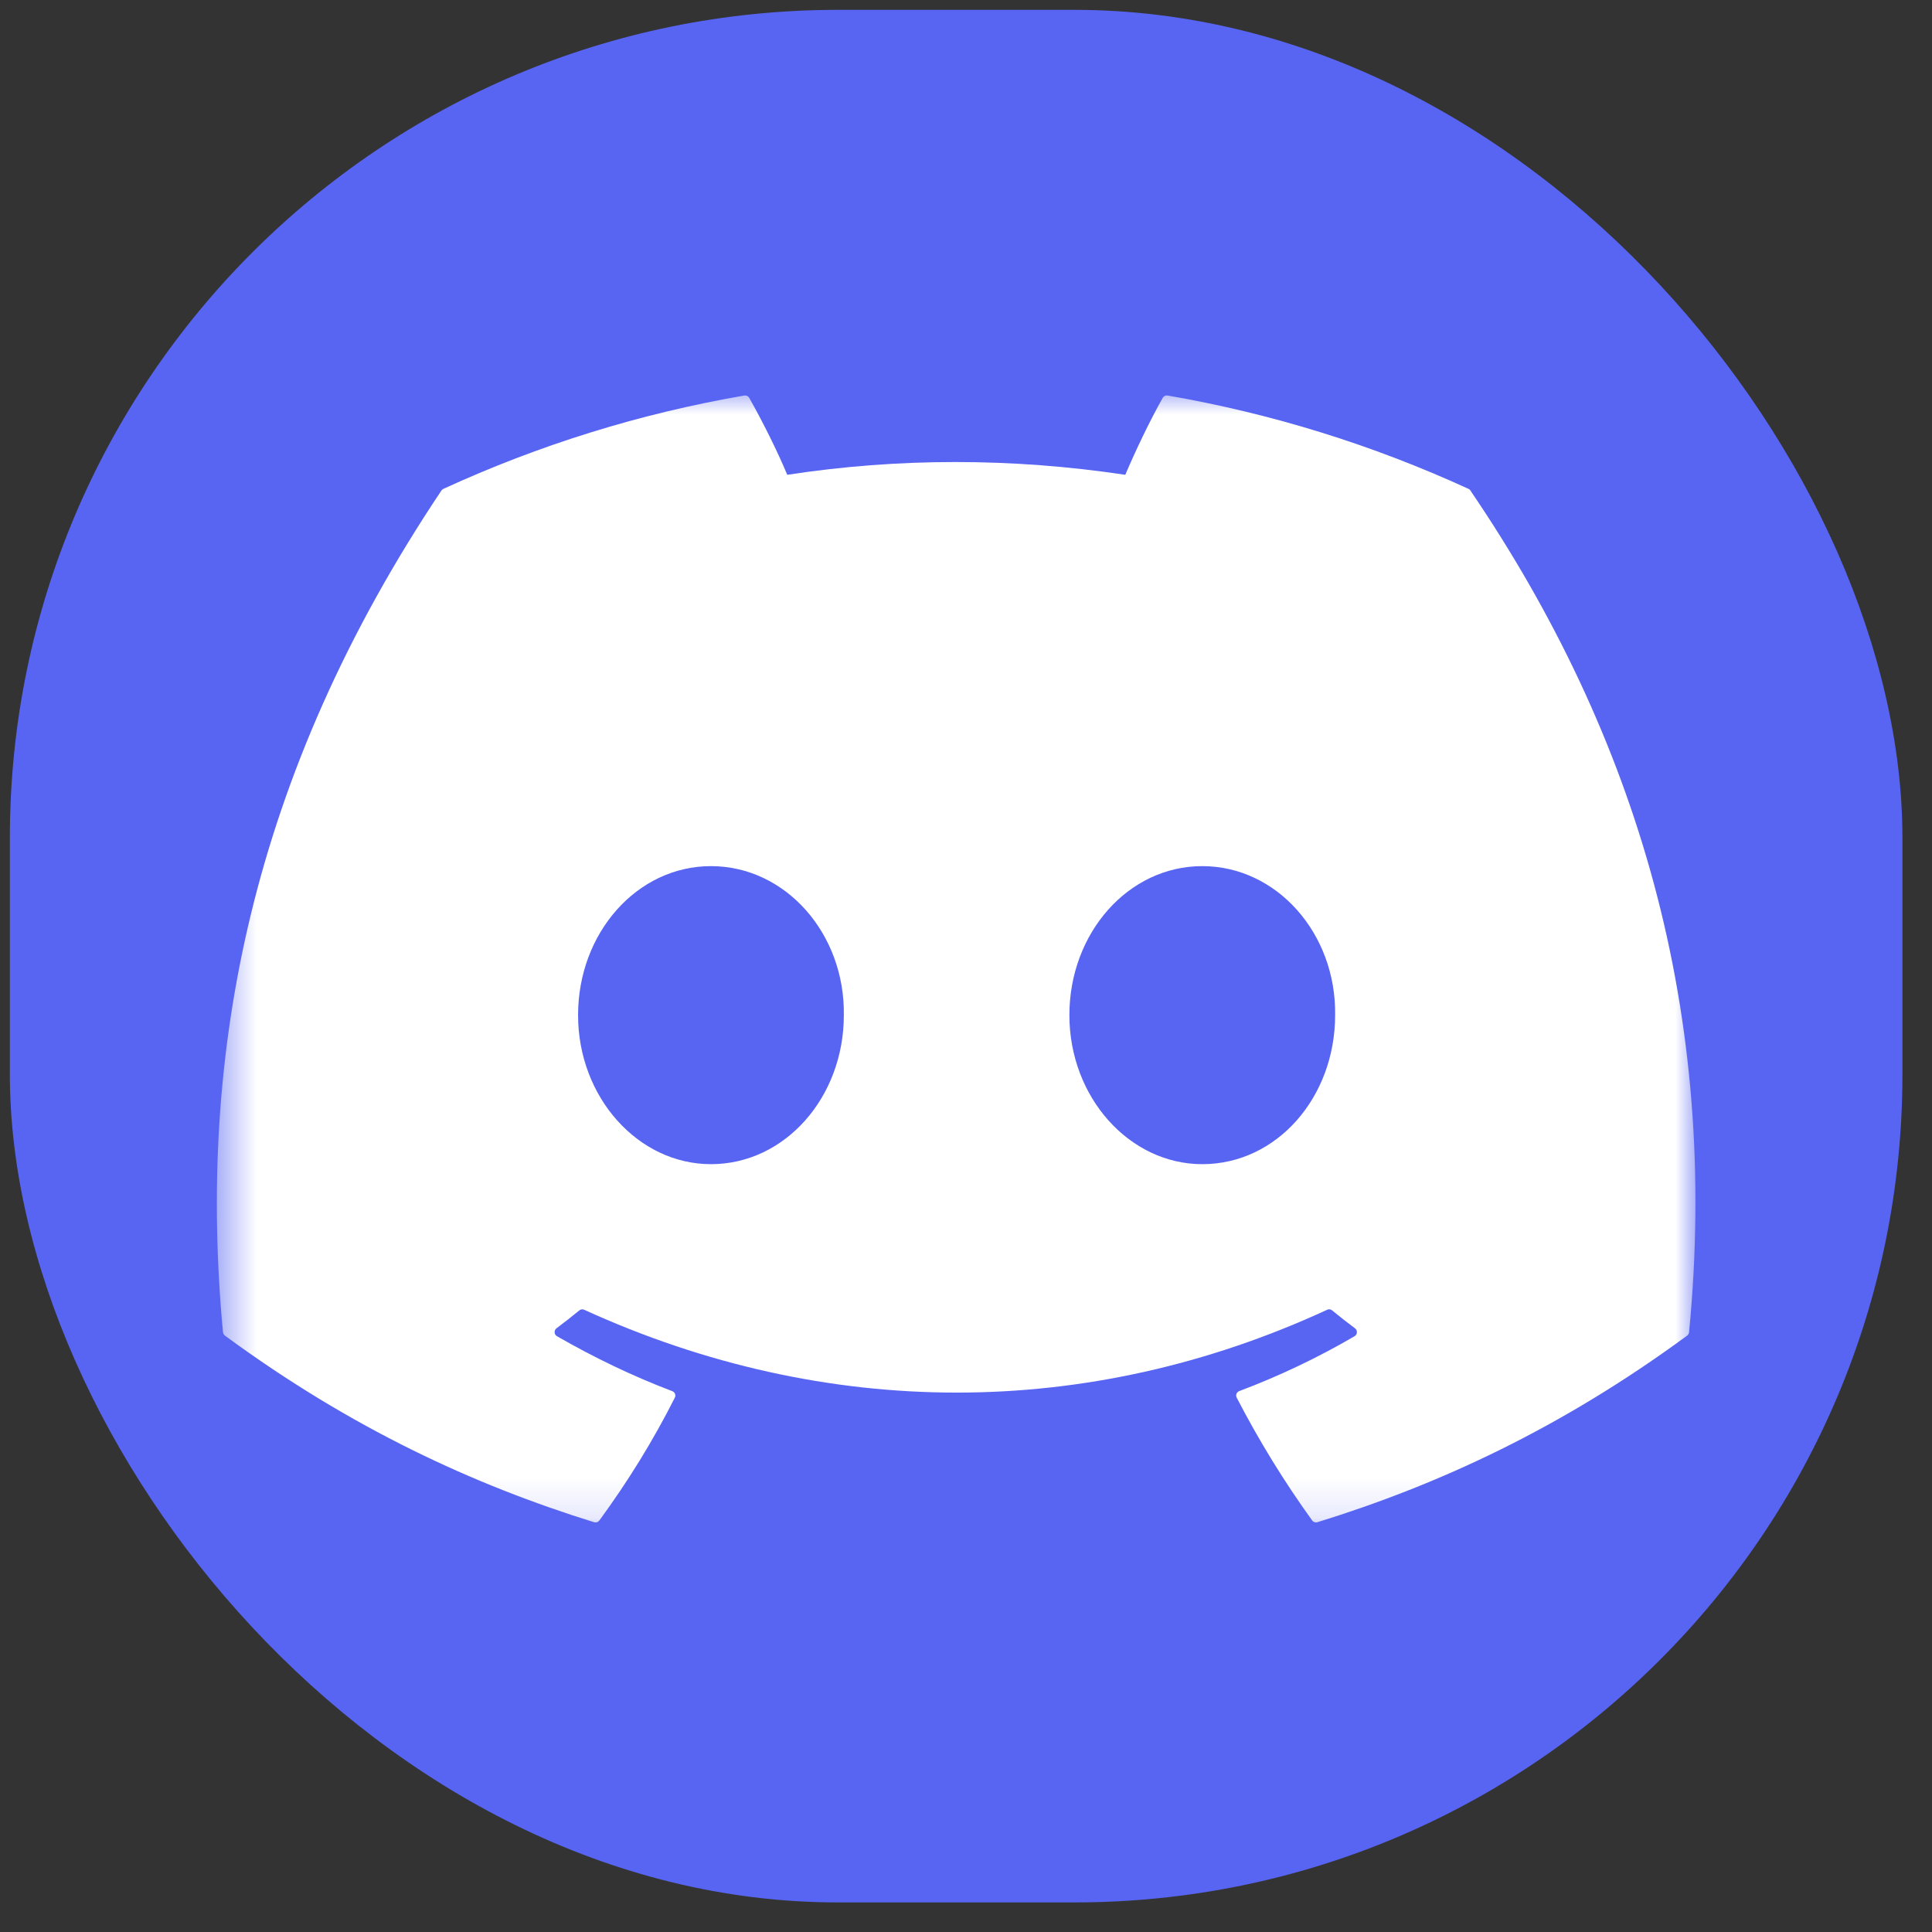 <svg width="49" height="49" viewBox="0 0 49 49" fill="none" xmlns="http://www.w3.org/2000/svg">
<rect x="0" y="0" width="49" height="49" fill="#333333" stroke="none"/>
<g clip-path="url(#clip0_90_4006)">
<path d="M37 0.25H11.5C5.287 0.25 0.25 5.287 0.25 11.5V37C0.25 43.213 5.287 48.25 11.5 48.25H37C43.214 48.25 48.25 43.213 48.25 37V11.5C48.25 5.287 43.214 0.25 37 0.25Z" fill="#5865F2"/>
<mask id="mask0_90_4006" style="mask-type:luminance" maskUnits="userSpaceOnUse" x="5" y="9" width="39" height="30">
<path d="M5.5 9.812H43V38.862H5.5V9.812Z" fill="white"/>
</mask>
<g mask="url(#mask0_90_4006)">
<path d="M37.245 12.399C34.814 11.283 32.249 10.487 29.613 10.031C29.589 10.027 29.564 10.03 29.542 10.04C29.52 10.051 29.502 10.068 29.49 10.089C29.16 10.675 28.795 11.441 28.54 12.042C25.657 11.61 22.79 11.61 19.966 12.042C19.711 11.427 19.332 10.675 19.001 10.089C18.989 10.068 18.971 10.052 18.949 10.041C18.927 10.031 18.902 10.027 18.878 10.031C16.242 10.486 13.676 11.282 11.245 12.399C11.225 12.408 11.207 12.423 11.195 12.442C6.334 19.705 5.002 26.789 5.655 33.786C5.657 33.803 5.662 33.82 5.671 33.835C5.679 33.85 5.691 33.863 5.704 33.874C8.912 36.23 12.019 37.66 15.068 38.607C15.092 38.614 15.117 38.614 15.14 38.606C15.164 38.599 15.185 38.584 15.2 38.564C15.921 37.579 16.564 36.541 17.115 35.448C17.123 35.433 17.127 35.417 17.128 35.4C17.129 35.383 17.126 35.367 17.12 35.351C17.114 35.336 17.104 35.321 17.092 35.31C17.08 35.298 17.066 35.289 17.05 35.283C16.03 34.896 15.059 34.425 14.125 33.889C14.108 33.879 14.094 33.865 14.083 33.848C14.073 33.831 14.067 33.812 14.066 33.792C14.065 33.773 14.068 33.753 14.077 33.735C14.085 33.717 14.097 33.701 14.113 33.689C14.31 33.542 14.504 33.39 14.694 33.234C14.711 33.22 14.731 33.212 14.752 33.209C14.774 33.206 14.795 33.209 14.815 33.218C20.952 36.02 27.596 36.02 33.661 33.218C33.681 33.208 33.703 33.205 33.725 33.207C33.746 33.21 33.767 33.219 33.784 33.233C33.974 33.39 34.168 33.542 34.366 33.689C34.382 33.701 34.395 33.717 34.403 33.735C34.411 33.752 34.415 33.772 34.414 33.792C34.413 33.812 34.407 33.831 34.397 33.848C34.387 33.865 34.373 33.879 34.356 33.889C33.421 34.435 32.442 34.901 31.429 35.282C31.414 35.288 31.399 35.297 31.387 35.309C31.375 35.321 31.366 35.335 31.36 35.351C31.354 35.367 31.352 35.383 31.353 35.4C31.354 35.417 31.358 35.433 31.366 35.448C31.927 36.532 32.566 37.573 33.28 38.563C33.294 38.583 33.315 38.598 33.338 38.606C33.362 38.614 33.388 38.615 33.411 38.607C36.475 37.66 39.583 36.23 42.79 33.874C42.804 33.864 42.815 33.851 42.824 33.836C42.832 33.821 42.837 33.805 42.839 33.788C43.621 25.699 41.529 18.672 37.294 12.443C37.284 12.423 37.267 12.407 37.245 12.399ZM18.032 29.526C16.184 29.526 14.661 27.83 14.661 25.746C14.661 23.663 16.154 21.967 18.032 21.967C19.924 21.967 21.431 23.678 21.402 25.746C21.402 27.83 19.909 29.526 18.032 29.526ZM30.492 29.526C28.644 29.526 27.122 27.83 27.122 25.746C27.122 23.663 28.615 21.967 30.492 21.967C32.384 21.967 33.892 23.678 33.862 25.746C33.862 27.83 32.384 29.526 30.492 29.526Z" fill="white"/>
</g>
</g>
<defs>
<clipPath id="clip0_90_4006">
<rect x="0.25" y="0.25" width="48" height="48" rx="21" fill="white"/>
</clipPath>
</defs>
</svg>
